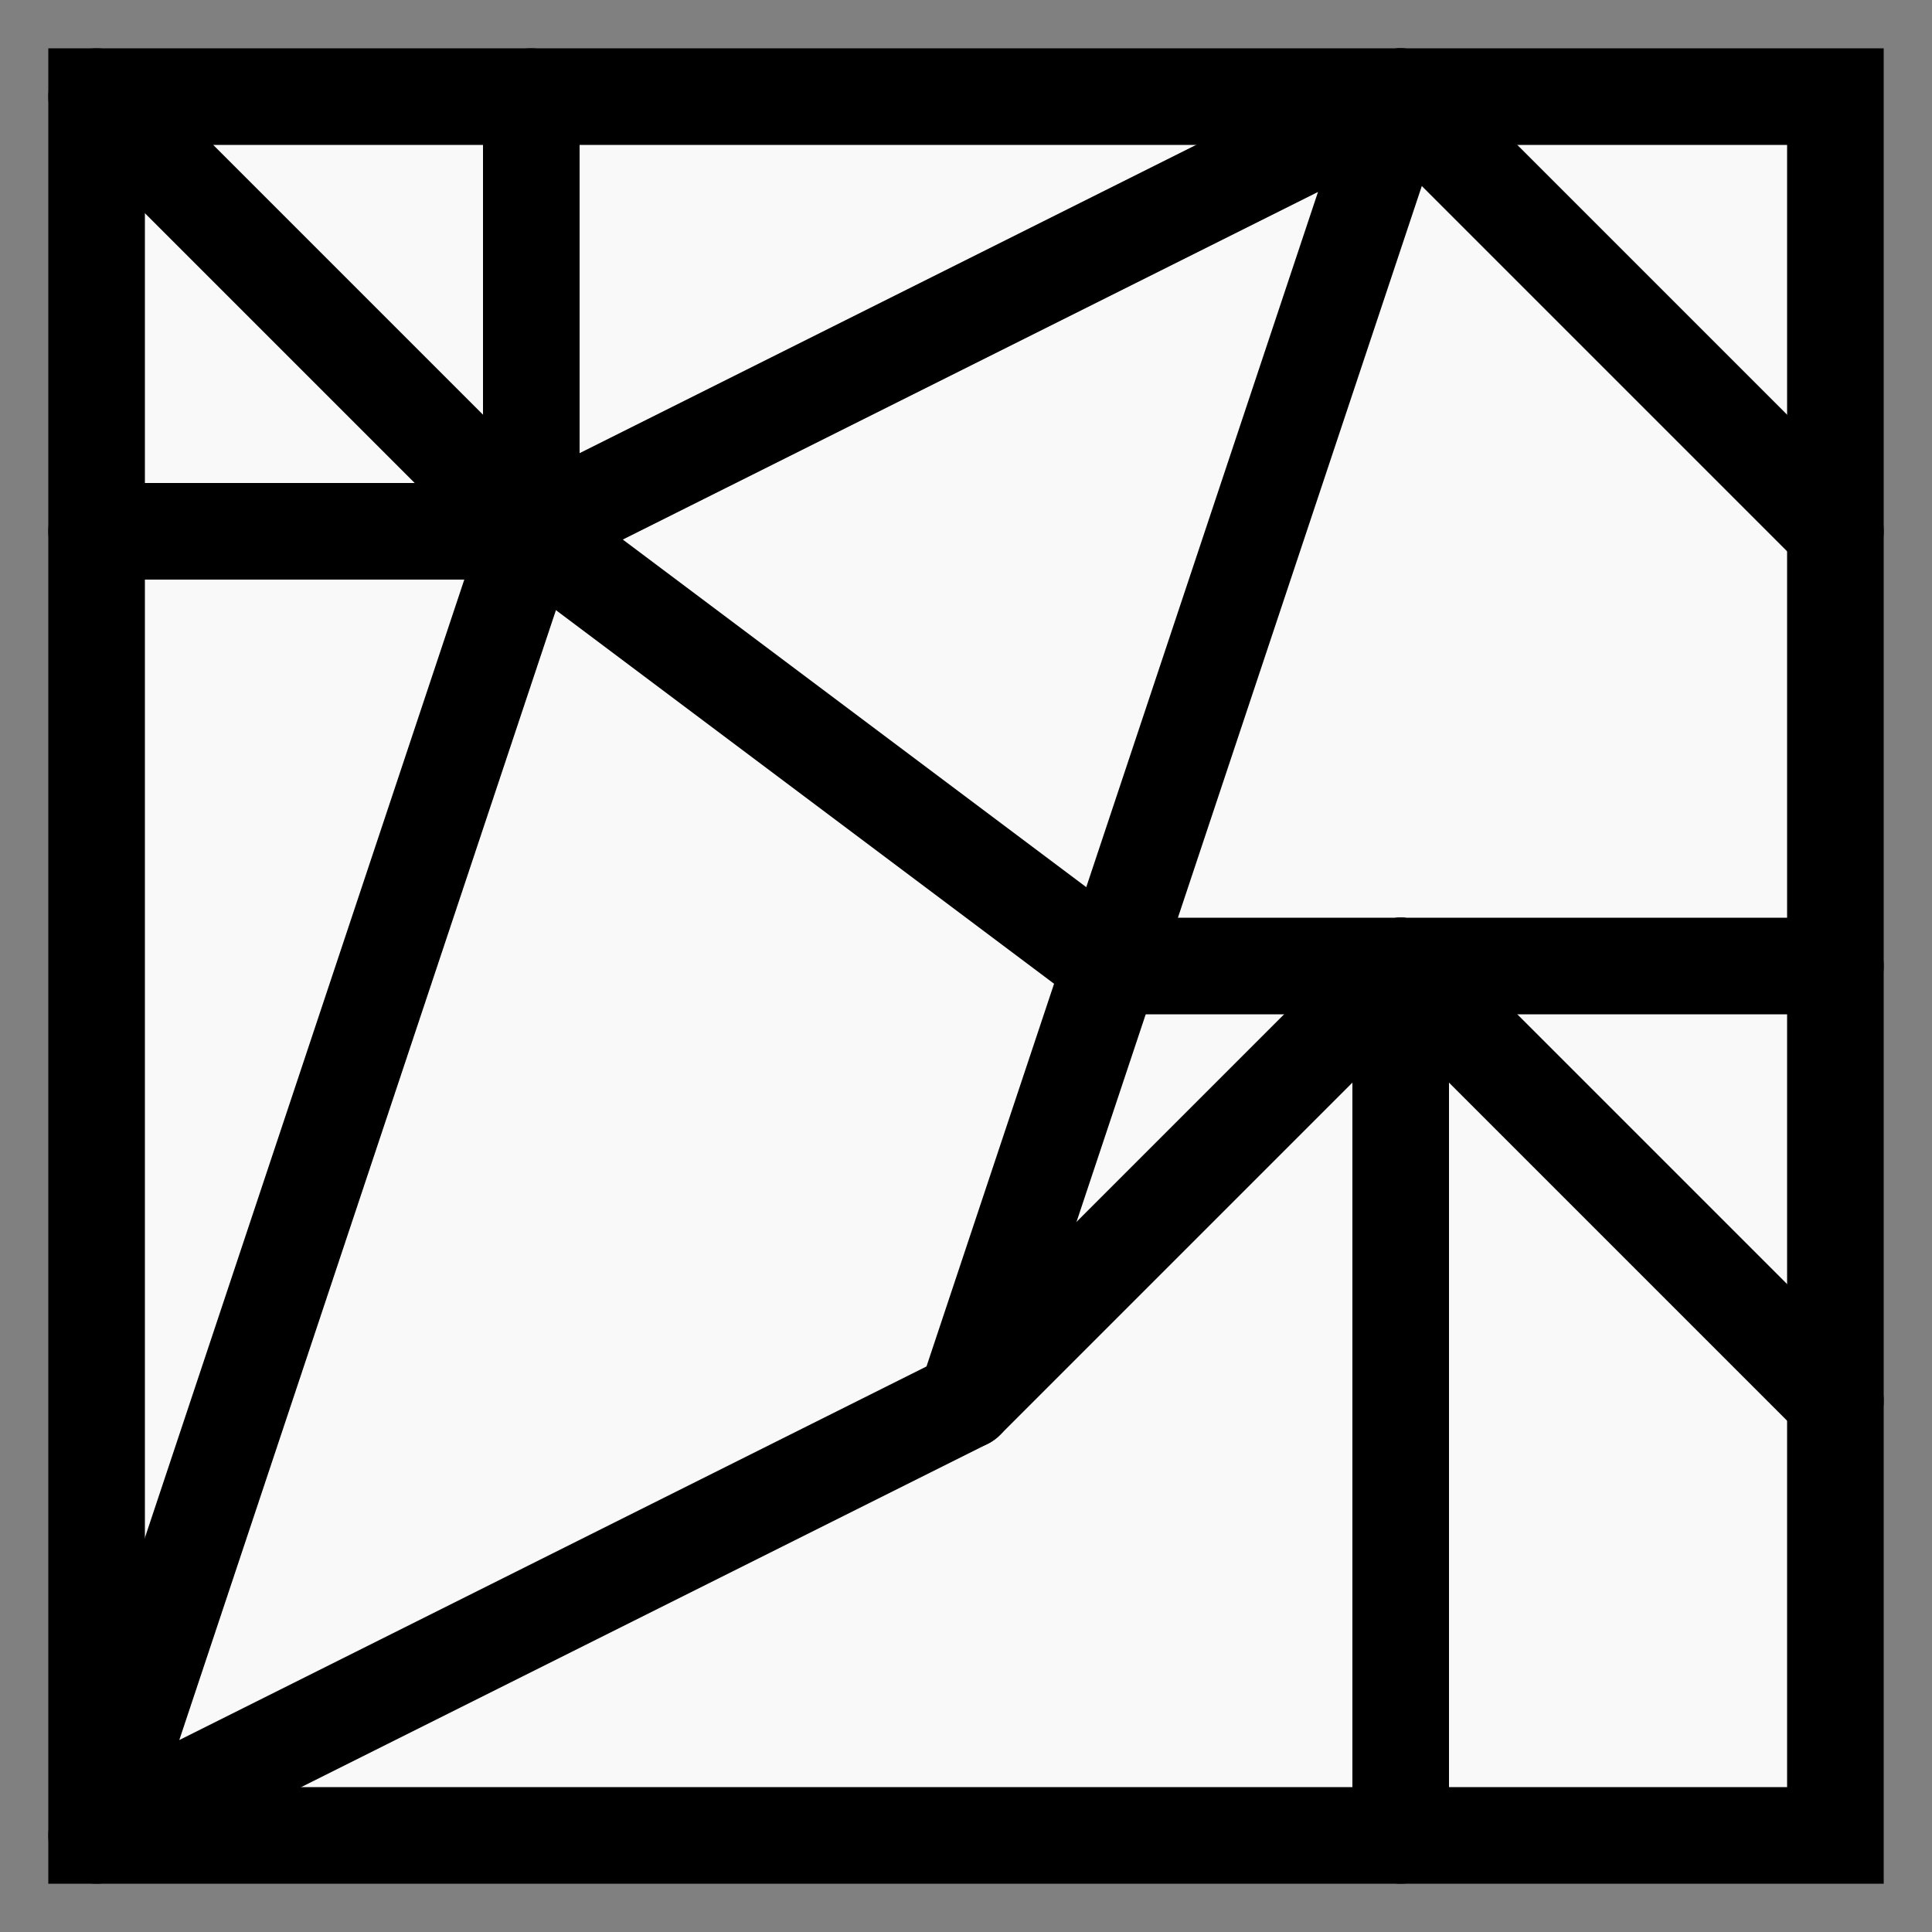 <?xml version="1.0" encoding="UTF-8" standalone="no"?>
<!-- Created with Inkscape (http://www.inkscape.org/) -->

<svg
   xmlns:dc="http://purl.org/dc/elements/1.1/"
   xmlns:cc="http://creativecommons.org/ns#"
   xmlns:rdf="http://www.w3.org/1999/02/22-rdf-syntax-ns#"
   xmlns:svg="http://www.w3.org/2000/svg"
   xmlns="http://www.w3.org/2000/svg"
   xmlns:sodipodi="http://sodipodi.sourceforge.net/DTD/sodipodi-0.dtd"
   xmlns:inkscape="http://www.inkscape.org/namespaces/inkscape"
   width="20mm"
   height="20mm"
   viewBox="0 0 20 20"
   version="1.1"
   id="svg8"
   inkscape:version="0.92.4 (5da689c313, 2019-01-14)"
   sodipodi:docname="layout.svg">
  <rect x="0" y="0" width="20" height="20" fill="#808080" stroke="none"/>
  <defs
     id="defs2" />
  <sodipodi:namedview
     id="base"
     pagecolor="#ffffff"
     bordercolor="#666666"
     borderopacity="1.0"
     inkscape:pageopacity="0.0"
     inkscape:pageshadow="2"
     inkscape:zoom="3.959798"
     inkscape:cx="105.07469"
     inkscape:cy="51.06258"
     inkscape:document-units="mm"
     inkscape:current-layer="layer1"
     showgrid="true"
     inkscape:snap-object-midpoints="false"
     inkscape:window-width="1920"
     inkscape:window-height="1001"
     inkscape:window-x="-9"
     inkscape:window-y="-9"
     inkscape:window-maximized="1"
     inkscape:snap-grids="true"
     inkscape:snap-intersection-paths="true">
    <inkscape:grid
       type="xygrid"
       id="grid115"
       units="mm"
       spacingx="1"
       spacingy="1" />
  </sodipodi:namedview>
  <g
     inkscape:label="Layer 1"
     inkscape:groupmode="layer"
     id="layer1"
     transform="translate(0,-277)">
    <path
       style="opacity:1;vector-effect:none;fill:#f9f9f9;fill-opacity:1;stroke:#000000;stroke-width:1;stroke-linecap:round;stroke-linejoin:miter;stroke-miterlimit:4;stroke-dasharray:none;stroke-dashoffset:0;stroke-opacity:1"
       d="M 1,278 H 19 v 18 H 1 c 0,0 0,-18 0,-18 z"
       id="path9317"
       inkscape:connector-curvature="0" />
    <path
       style="opacity:1;vector-effect:none;fill:none;fill-opacity:1;stroke:#000000;stroke-width:1;stroke-linecap:round;stroke-linejoin:round;stroke-miterlimit:4;stroke-dasharray:none;stroke-dashoffset:0;stroke-opacity:1"
       d="M 1,296 5.5,282.5 14.5,278 10,291.5 Z"
       id="path9333"
       inkscape:connector-curvature="0" />
    <path
       style="opacity:1;vector-effect:none;fill:#f9f9f9;fill-opacity:1;stroke:#000000;stroke-width:1;stroke-linecap:round;stroke-linejoin:round;stroke-miterlimit:4;stroke-dasharray:none;stroke-dashoffset:0;stroke-opacity:1"
       d="m 5.5,282.5 6,4.5"
       id="path9339"
       inkscape:connector-curvature="0" />
    <path
       style="opacity:1;vector-effect:none;fill:none;fill-opacity:1;stroke:#000000;stroke-width:1;stroke-linecap:round;stroke-linejoin:round;stroke-miterlimit:4;stroke-dasharray:none;stroke-dashoffset:0;stroke-opacity:1"
       d="M 1,282.5 H 5.5 v -4.5 0"
       id="path9341"
       inkscape:connector-curvature="0" />
    <path
       style="opacity:1;vector-effect:none;fill:#f9f9f9;fill-opacity:1;stroke:#000000;stroke-width:1;stroke-linecap:round;stroke-linejoin:round;stroke-miterlimit:4;stroke-dasharray:none;stroke-dashoffset:0;stroke-opacity:1"
       d="m 11.5,287 h 7.5"
       id="path9343"
       inkscape:connector-curvature="0" />
    <path
       style="opacity:1;vector-effect:none;fill:#f9f9f9;fill-opacity:1;stroke:#000000;stroke-width:1;stroke-linecap:round;stroke-linejoin:round;stroke-miterlimit:4;stroke-dasharray:none;stroke-dashoffset:0;stroke-opacity:1"
       d="M 10,291.5 14.5,287"
       id="path9345"
       inkscape:connector-curvature="0" />
    <path
       style="opacity:1;vector-effect:none;fill:#f9f9f9;fill-opacity:1;stroke:#000000;stroke-width:1;stroke-linecap:round;stroke-linejoin:round;stroke-miterlimit:4;stroke-dasharray:none;stroke-dashoffset:0;stroke-opacity:1"
       d="m 14.5,287 v 9"
       id="path9347"
       inkscape:connector-curvature="0" />
    <path
       style="opacity:1;vector-effect:none;fill:#f9f9f9;fill-opacity:1;stroke:#000000;stroke-width:1;stroke-linecap:round;stroke-linejoin:round;stroke-miterlimit:4;stroke-dasharray:none;stroke-dashoffset:0;stroke-opacity:1"
       d="M 1,278 5.5,282.5"
       id="path9345-6"
       inkscape:connector-curvature="0"
       sodipodi:nodetypes="cc" />
    <path
       style="opacity:1;vector-effect:none;fill:#f9f9f9;fill-opacity:1;stroke:#000000;stroke-width:1;stroke-linecap:round;stroke-linejoin:round;stroke-miterlimit:4;stroke-dasharray:none;stroke-dashoffset:0;stroke-opacity:1"
       d="m 14.5,278 4.5,4.5"
       id="path9345-6-3"
       inkscape:connector-curvature="0"
       sodipodi:nodetypes="cc" />
    <path
       style="opacity:1;vector-effect:none;fill:#f9f9f9;fill-opacity:1;stroke:#000000;stroke-width:1;stroke-linecap:round;stroke-linejoin:round;stroke-miterlimit:4;stroke-dasharray:none;stroke-dashoffset:0;stroke-opacity:1"
       d="m 14.5,287 4.5,4.5"
       id="path9345-6-3-7"
       inkscape:connector-curvature="0"
       sodipodi:nodetypes="cc" />
  </g>
</svg>
